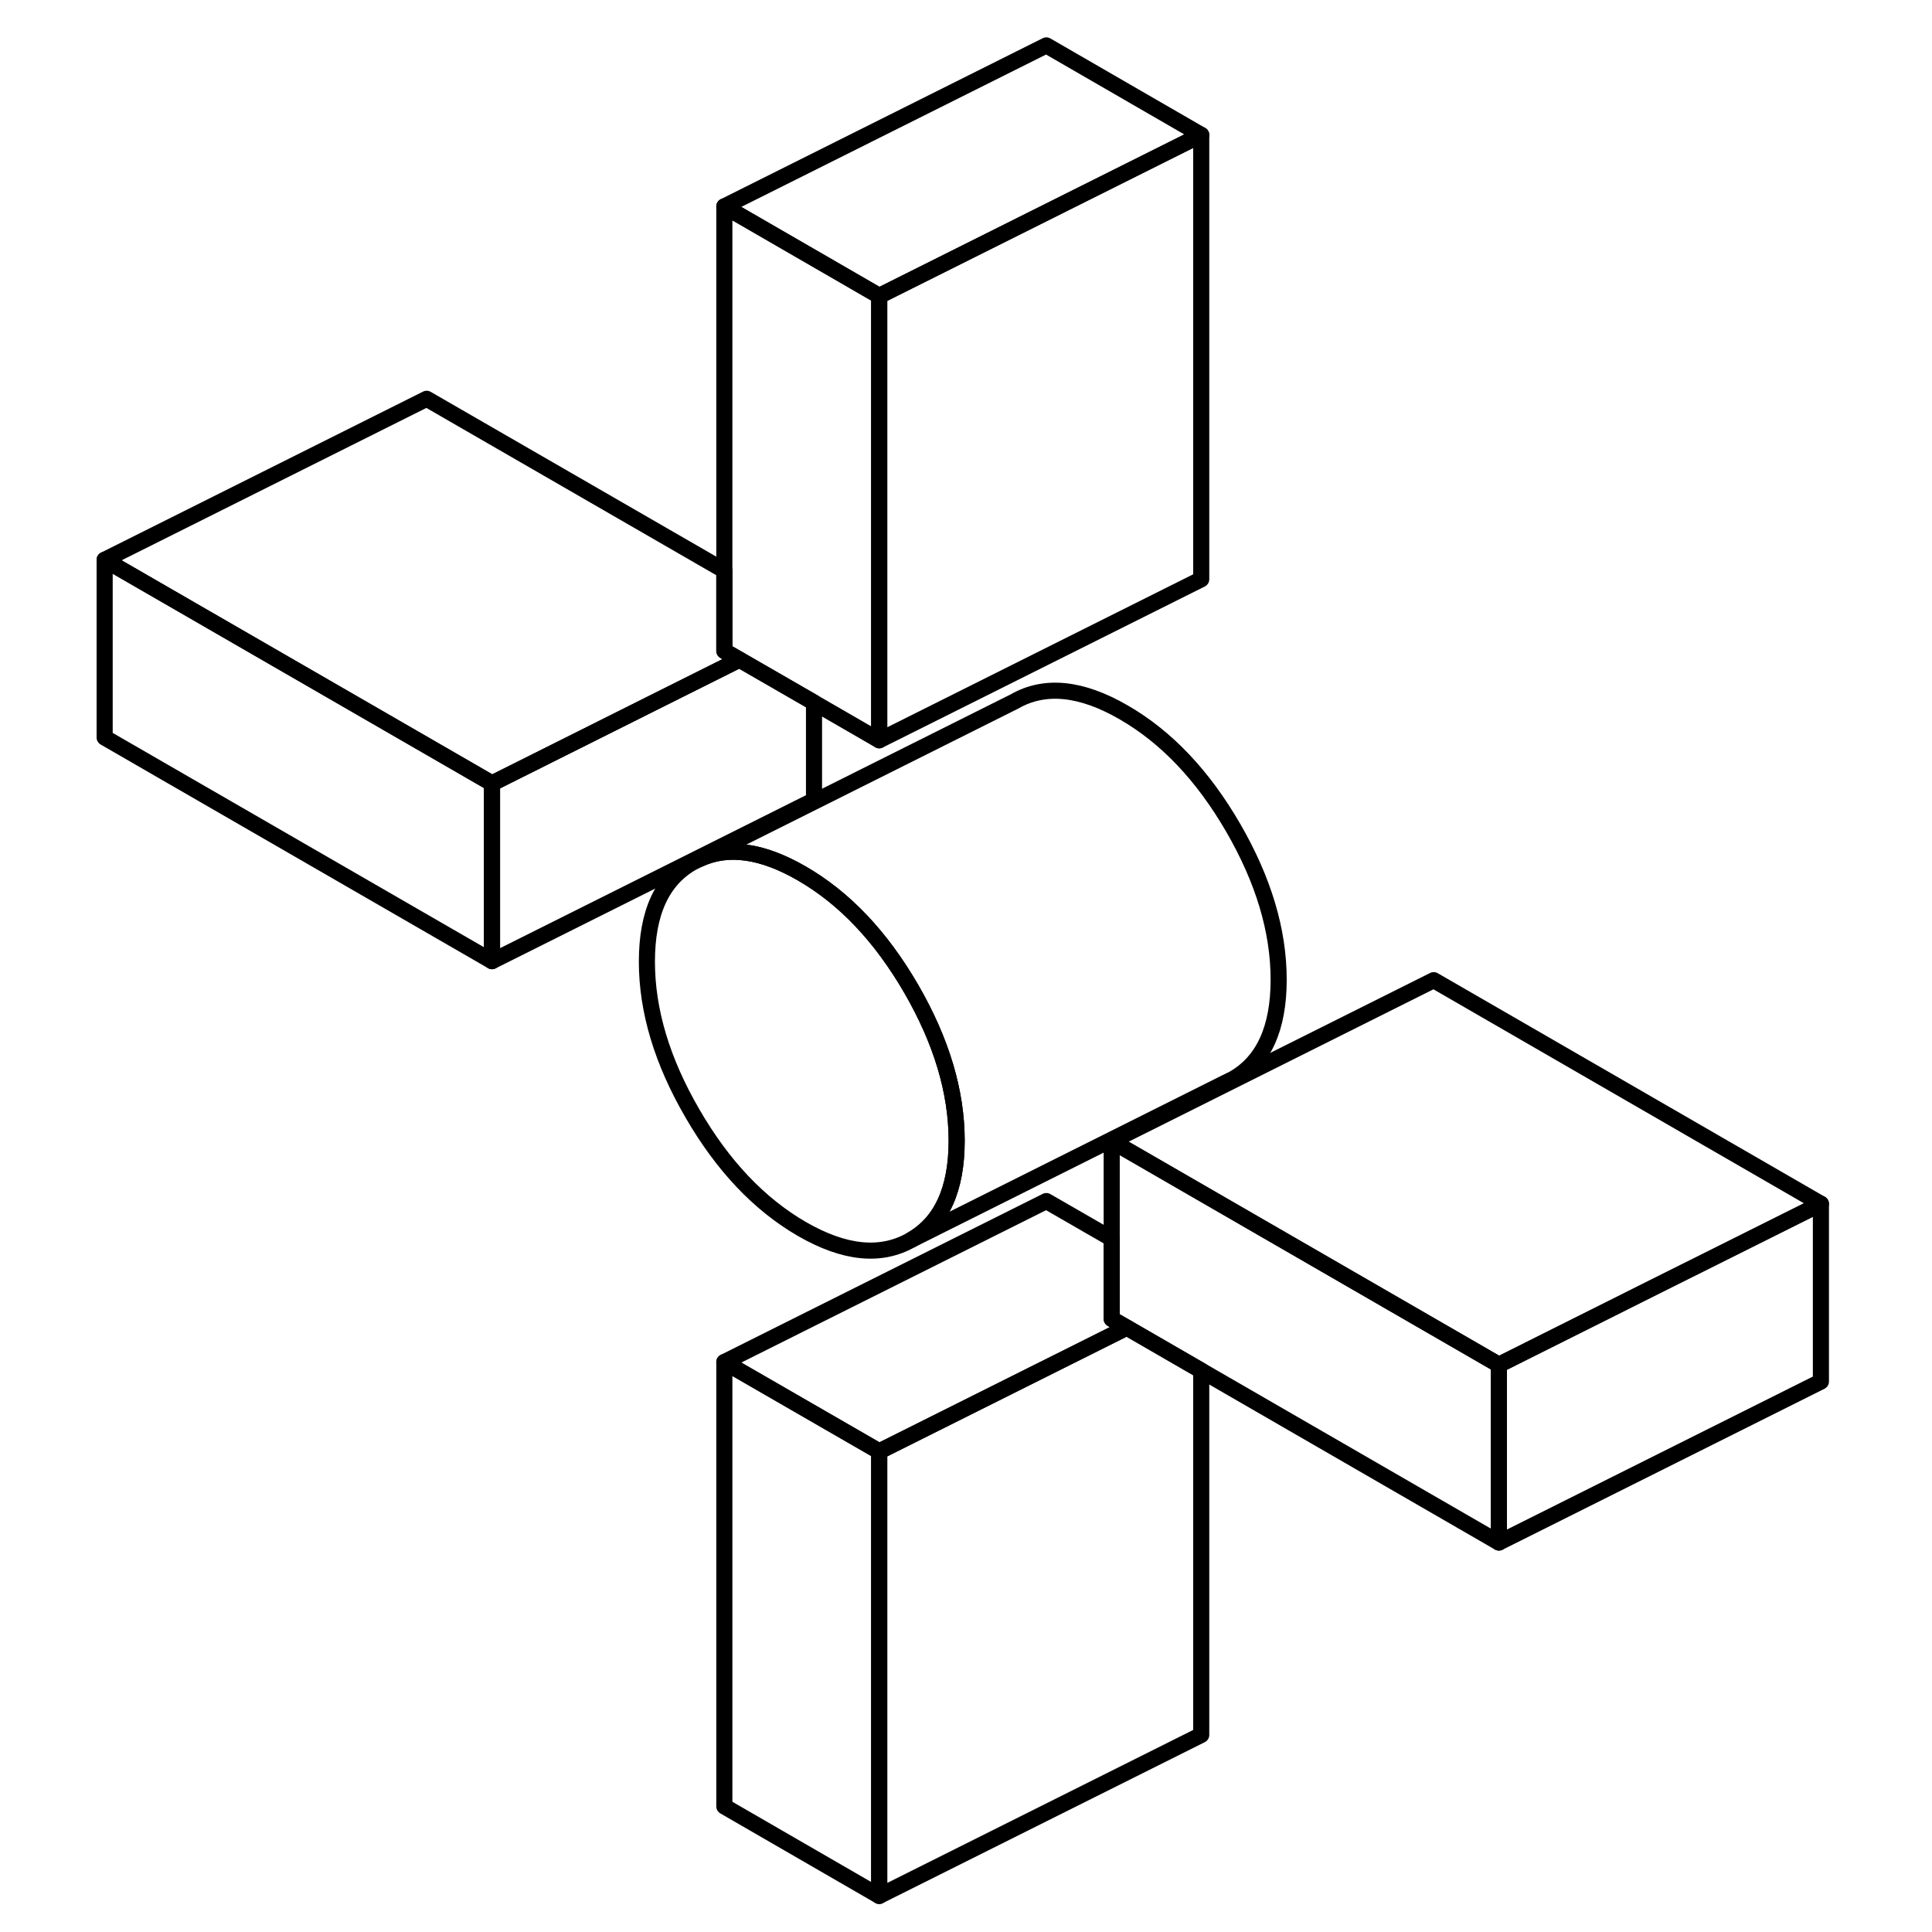 <svg width="24" height="24" viewBox="0 0 111 120" fill="none" xmlns="http://www.w3.org/2000/svg" stroke-width="1px" stroke-linecap="round" stroke-linejoin="round">
    <path d="M2 34.77V45.81L26.06 59.7V48.66L2 34.77Z" stroke="currentColor" stroke-linejoin="round"/>
    <path d="M50.11 90.15V117.76L40.49 112.2V84.6L50.11 90.15Z" stroke="currentColor" stroke-linejoin="round"/>
    <path d="M70.11 85.13V107.76L50.11 117.76V90.15L65.49 82.46L70.11 85.13Z" stroke="currentColor" stroke-linejoin="round"/>
    <path d="M88.6 84.77V95.81L70.11 85.13L65.49 82.46L64.55 81.92V70.88L88.6 84.77Z" stroke="currentColor" stroke-linejoin="round"/>
    <path d="M54.92 70.85C54.92 73.88 53.98 75.94 52.1 77.01C50.21 78.09 47.95 77.86 45.3 76.33C42.66 74.8 40.39 72.41 38.51 69.16C36.62 65.91 35.68 62.77 35.68 59.73C35.68 56.69 36.62 54.64 38.51 53.57L38.96 53.35C40.74 52.53 42.86 52.84 45.3 54.25C47.95 55.78 50.21 58.16 52.1 61.42C53.98 64.67 54.92 67.81 54.92 70.85Z" stroke="currentColor" stroke-linejoin="round"/>
    <path d="M50.11 18.38V45.98L46.06 43.64L41.43 40.97L40.49 40.43V12.82L50.11 18.38Z" stroke="currentColor" stroke-linejoin="round"/>
    <path d="M108.6 74.77V85.81L88.6 95.81V84.77L98.35 79.89L108.6 74.77Z" stroke="currentColor" stroke-linejoin="round"/>
    <path d="M41.43 40.97L35.81 43.78L26.06 48.66L2 34.77L22 24.77L40.49 35.44V40.43L41.43 40.97Z" stroke="currentColor" stroke-linejoin="round"/>
    <path d="M46.06 43.64V49.7L26.06 59.7V48.66L35.81 43.78L41.43 40.97L46.06 43.64Z" stroke="currentColor" stroke-linejoin="round"/>
    <path d="M70.11 8.38V35.98L50.11 45.98V18.38L70.11 8.38Z" stroke="currentColor" stroke-linejoin="round"/>
    <path d="M70.11 8.38L50.11 18.38L40.49 12.82L60.49 2.82L70.11 8.38Z" stroke="currentColor" stroke-linejoin="round"/>
    <path d="M74.92 60.85C74.92 63.88 73.98 65.94 72.1 67.01L71.57 67.27L52.1 77.01C53.98 75.94 54.92 73.88 54.92 70.85C54.92 67.82 53.98 64.67 52.1 61.42C50.21 58.16 47.95 55.78 45.3 54.25C42.86 52.84 40.74 52.53 38.96 53.35L58.51 43.57C60.39 42.49 62.66 42.72 65.3 44.25C67.95 45.78 70.21 48.16 72.1 51.42C73.98 54.67 74.92 57.81 74.92 60.85Z" stroke="currentColor" stroke-linejoin="round"/>
    <path d="M65.49 82.46L50.11 90.15L40.49 84.6L60.49 74.6L64.55 76.94V81.92L65.49 82.46Z" stroke="currentColor" stroke-linejoin="round"/>
    <path d="M108.6 74.77L98.35 79.89L88.6 84.77L64.55 70.88L84.55 60.88L108.6 74.77Z" stroke="currentColor" stroke-linejoin="round"/>
</svg>